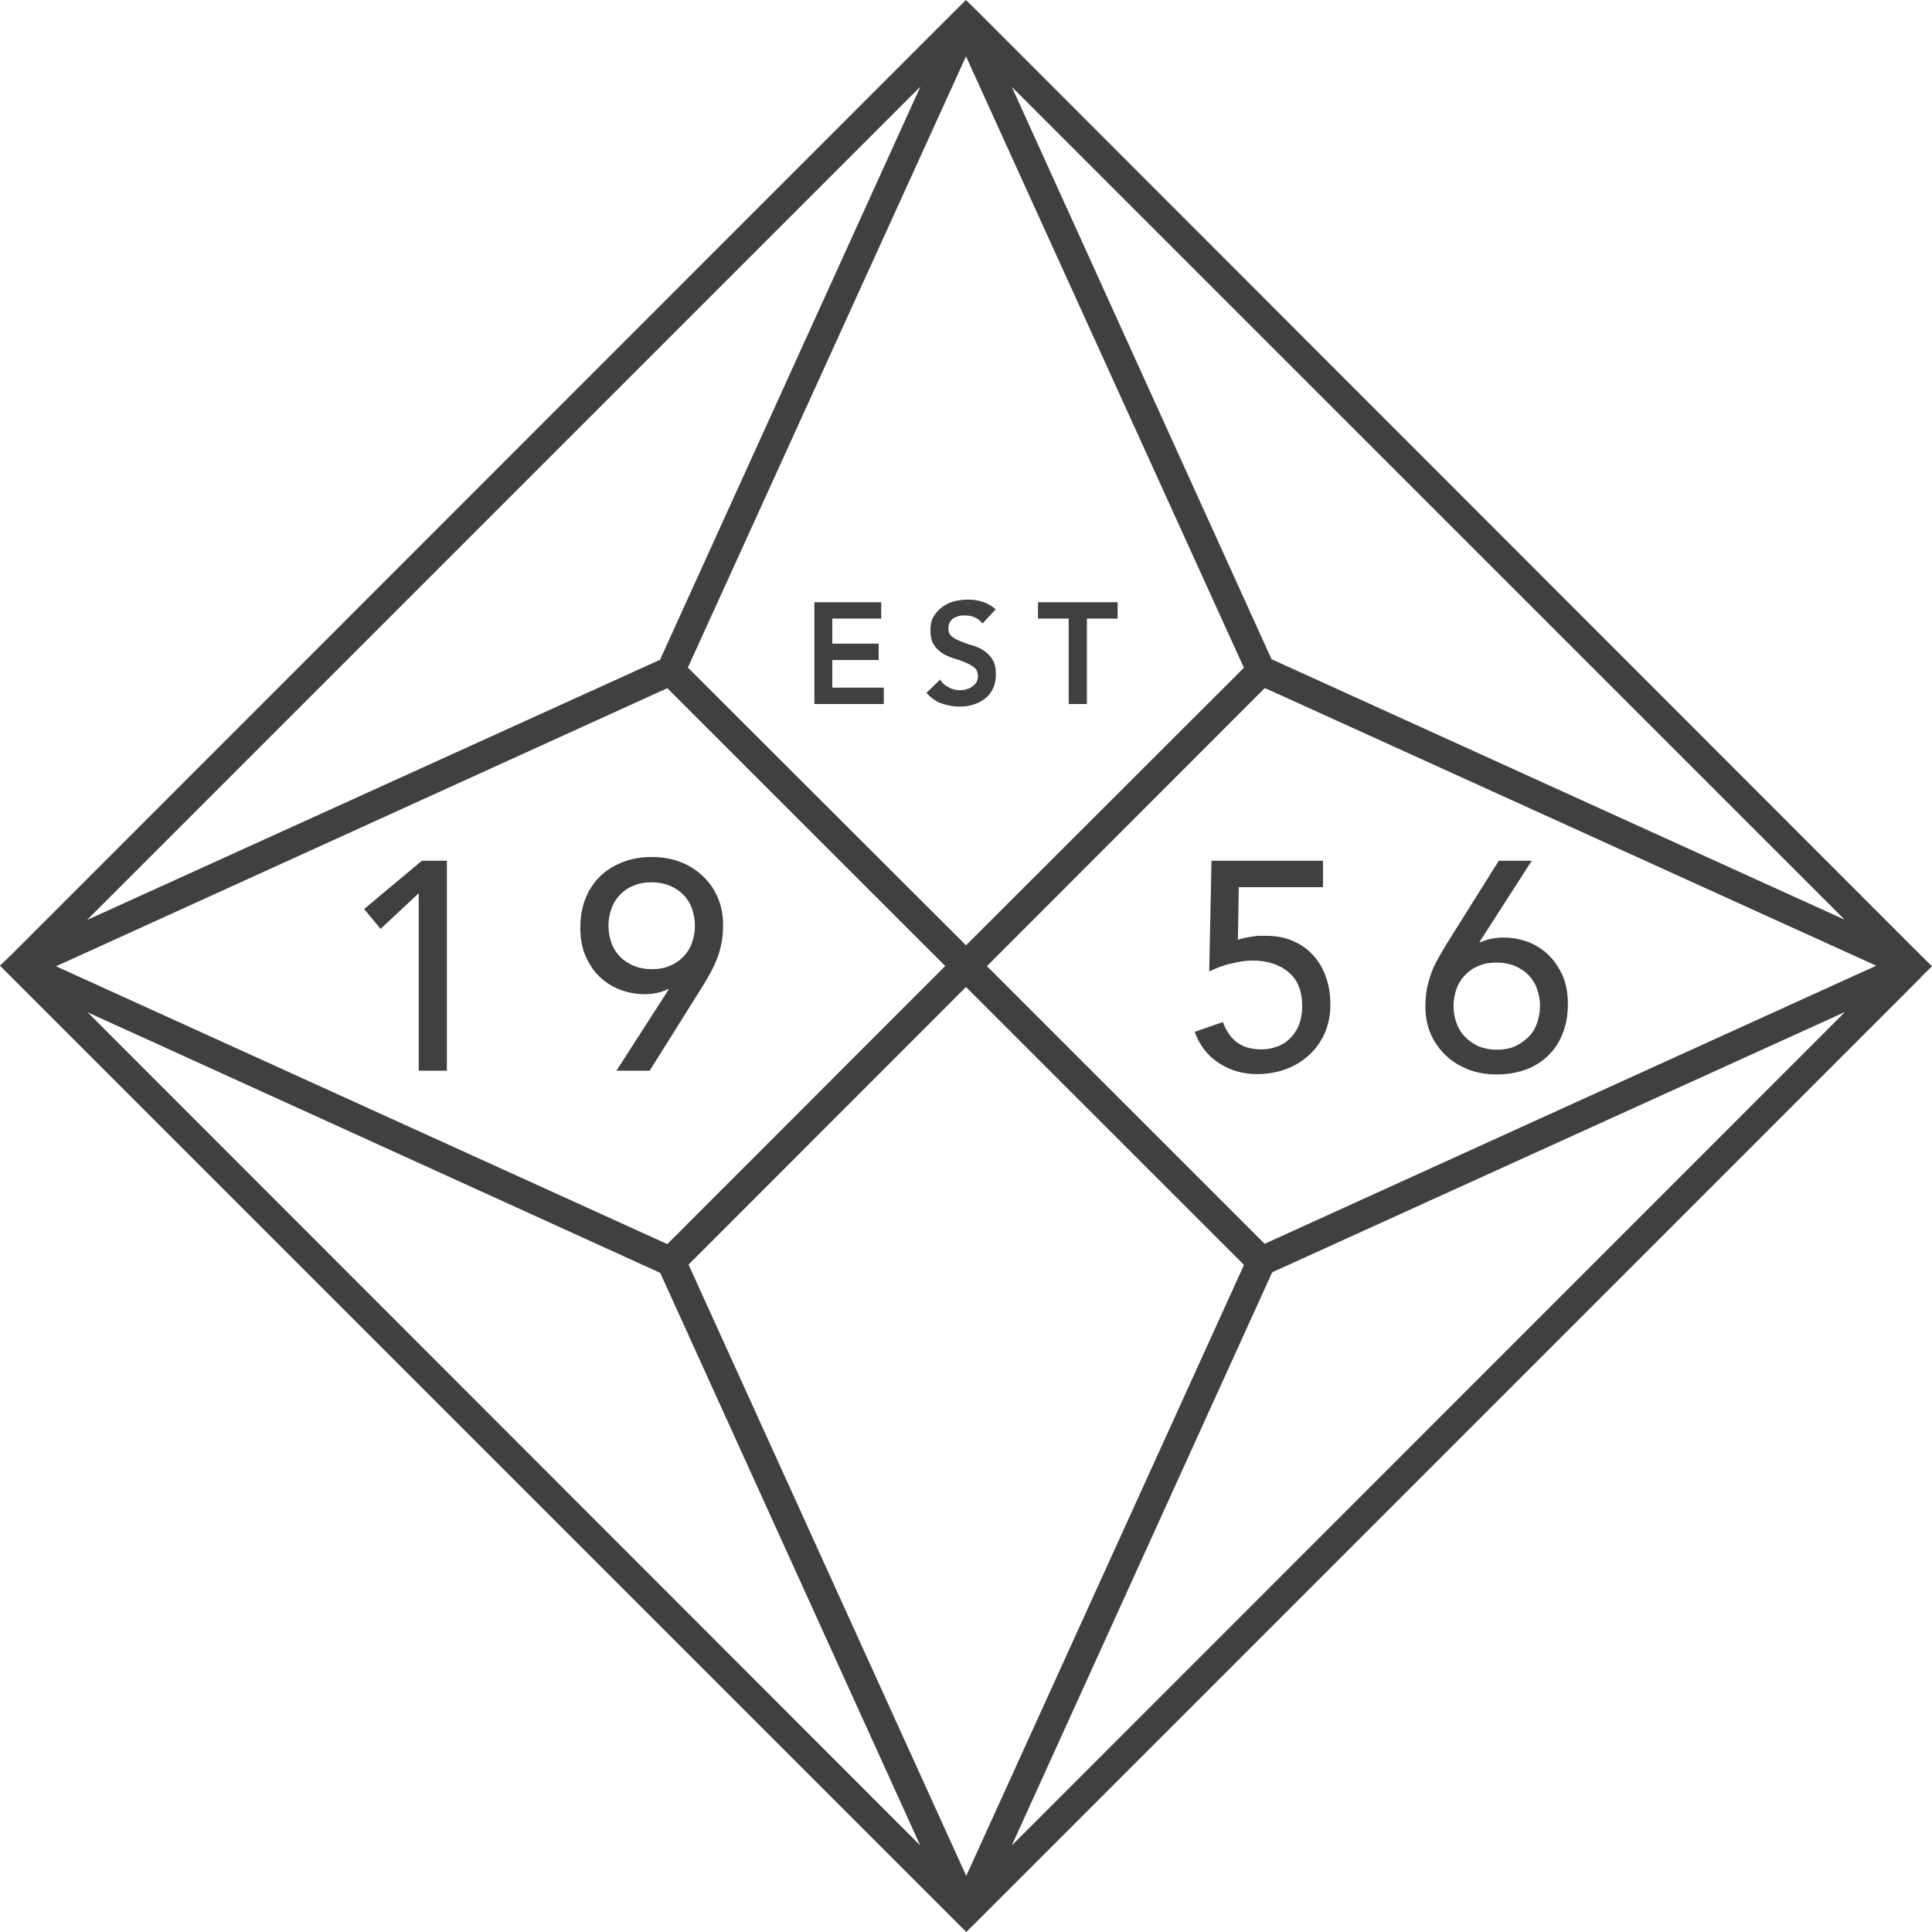 <?xml version="1.0" encoding="UTF-8"?><svg fill="none" viewBox="0 0 108 108" xmlns="http://www.w3.org/2000/svg"><g fill="#404040"><path d="m4.897 56.588 32.009 14.565 14.534 32.008-46.542-46.573zm66.212 14.549 0.08-0.048 31.945-14.517-46.574 46.589 14.549-32.024zm-32.629-0.434 15.519-15.53 15.535 15.53-0.064 0.161-15.456 34.001-15.519-34.162h-0.016zm-35.348-16.687 34.171-15.546 15.535 15.53-15.535 15.546-34.171-15.53zm52.028 0 15.535-15.546 0.175 0.064 34.012 15.449-34.187 15.546-15.535-15.53v0.016zm-3.721-49.145-14.549 32.024-0.095 0.032-31.929 14.501 46.574-46.573v0.016zm19.654 32.008-14.534-32.024 46.558 46.557-32.008-14.549-0.016 0.016zm-32.645 0.45 0.08-0.177 15.472-34.001 15.535 34.178-15.535 15.514-15.535-15.514h-0.016zm15.551-37.329-0.684 0.675-52.617 52.633-0.7 0.675 54.016 54.016 0.668-0.659 52.632-52.634 0.096-0.113 0.588-0.579-0.716-0.707-52.6-52.633-0.684-0.675z"/><path d="m81.429 55.254c0.111-0.305 0.286-0.563 0.493-0.772s0.461-0.386 0.763-0.498c0.302-0.129 0.62-0.177 0.986-0.177s0.684 0.064 0.986 0.177c0.302 0.129 0.557 0.289 0.763 0.498s0.382 0.466 0.493 0.772c0.111 0.305 0.175 0.627 0.175 0.981s-0.064 0.675-0.175 0.981c-0.111 0.305-0.27 0.563-0.493 0.772s-0.461 0.386-0.763 0.514c-0.302 0.129-0.62 0.177-0.986 0.177s-0.684-0.064-0.986-0.177c-0.286-0.129-0.541-0.289-0.763-0.514-0.207-0.209-0.382-0.466-0.493-0.772-0.111-0.305-0.175-0.627-0.175-0.981s0.064-0.675 0.175-0.981zm4.214-7.138h-1.86l-2.942 4.694c-0.175 0.289-0.334 0.563-0.477 0.82-0.143 0.257-0.27 0.53-0.366 0.804s-0.175 0.563-0.238 0.852c-0.048 0.305-0.08 0.627-0.08 0.997 0 0.579 0.111 1.093 0.318 1.559 0.207 0.466 0.509 0.868 0.859 1.19 0.366 0.338 0.779 0.579 1.272 0.772 0.477 0.177 0.986 0.257 1.542 0.257 0.556 0 1.065-0.08 1.542-0.241s0.906-0.418 1.256-0.74c0.366-0.338 0.652-0.74 0.859-1.238 0.207-0.498 0.318-1.061 0.318-1.72 0-0.659-0.111-1.19-0.334-1.672-0.223-0.466-0.509-0.852-0.843-1.157-0.35-0.305-0.732-0.531-1.161-0.675-0.429-0.145-0.843-0.209-1.256-0.209-0.493 0-0.922 0.096-1.288 0.257h-0.064l2.926-4.55h0.016zm-11.687 0h-6.233l-0.127 6.189c0.398-0.193 0.811-0.354 1.272-0.45 0.445-0.113 0.827-0.161 1.129-0.161 0.827 0 1.511 0.209 2.019 0.643 0.525 0.418 0.779 1.077 0.779 1.929 0 0.37-0.064 0.707-0.175 1.013-0.127 0.305-0.286 0.546-0.493 0.755s-0.445 0.37-0.731 0.466c-0.286 0.113-0.573 0.161-0.875 0.161-0.525 0-0.97-0.113-1.32-0.354-0.35-0.241-0.636-0.627-0.843-1.173l-1.574 0.547c0.27 0.755 0.731 1.35 1.367 1.752 0.636 0.418 1.352 0.611 2.131 0.611 0.572 0 1.097-0.097 1.59-0.273 0.493-0.177 0.922-0.45 1.304-0.788 0.366-0.338 0.668-0.755 0.875-1.222 0.207-0.482 0.318-0.997 0.318-1.591s-0.08-1.093-0.255-1.575c-0.175-0.482-0.413-0.884-0.731-1.222s-0.7-0.611-1.145-0.788c-0.445-0.193-0.938-0.273-1.479-0.273h-0.366c-0.143 0-0.286 0.032-0.429 0.048-0.143 0.016-0.286 0.048-0.429 0.08-0.143 0.032-0.254 0.064-0.334 0.097l0.048-2.942h4.707v-1.495 0.016zm-35.284 4.614c-0.111 0.305-0.286 0.563-0.493 0.772-0.207 0.209-0.461 0.386-0.763 0.498-0.302 0.129-0.62 0.177-0.986 0.177-0.366 0-0.684-0.064-0.986-0.177-0.286-0.129-0.557-0.289-0.763-0.498-0.207-0.209-0.382-0.466-0.493-0.772-0.111-0.289-0.175-0.627-0.175-0.981 0-0.354 0.064-0.675 0.175-0.981 0.111-0.305 0.286-0.563 0.493-0.772s0.461-0.386 0.763-0.498c0.302-0.129 0.62-0.177 0.986-0.177 0.366 0 0.684 0.064 0.986 0.177 0.302 0.129 0.556 0.289 0.763 0.498 0.207 0.209 0.382 0.466 0.493 0.772 0.111 0.305 0.175 0.627 0.175 0.981 0 0.354-0.064 0.675-0.175 0.981zm-4.214 7.122h1.86l2.942-4.694c0.175-0.273 0.334-0.547 0.477-0.82 0.143-0.273 0.27-0.53 0.366-0.804 0.111-0.273 0.175-0.563 0.238-0.852 0.048-0.305 0.08-0.627 0.08-0.997 0-0.579-0.111-1.093-0.318-1.559-0.207-0.466-0.493-0.868-0.859-1.19-0.366-0.338-0.779-0.595-1.272-0.772-0.477-0.177-0.986-0.257-1.542-0.257-0.556 0-1.065 0.08-1.542 0.257-0.477 0.177-0.906 0.418-1.272 0.756-0.366 0.338-0.652 0.74-0.859 1.238s-0.318 1.061-0.318 1.704c0 0.643 0.111 1.19 0.334 1.672 0.223 0.466 0.493 0.852 0.843 1.157 0.35 0.305 0.732 0.53 1.161 0.675s0.843 0.209 1.256 0.209c0.493 0 0.922-0.097 1.288-0.273h0.064l-2.926 4.55zm-11.051 0h1.574v-11.736h-1.399l-3.228 2.701 0.922 1.109 2.131-1.994v9.919z"/><path d="m59.756 39.355h1.002v-4.775h1.717v-0.916h-4.452v0.916h1.717v4.775h0.016zm-4.055-5.257c-0.223-0.209-0.477-0.354-0.747-0.45-0.27-0.097-0.573-0.129-0.859-0.129-0.254 0-0.509 0.032-0.763 0.097-0.255 0.064-0.477 0.177-0.668 0.322s-0.35 0.322-0.477 0.53-0.175 0.466-0.175 0.772c0 0.338 0.064 0.611 0.191 0.804s0.302 0.37 0.493 0.482c0.191 0.129 0.413 0.209 0.652 0.289 0.238 0.064 0.445 0.145 0.636 0.225 0.191 0.08 0.366 0.177 0.493 0.289s0.191 0.273 0.191 0.482c0 0.129-0.032 0.241-0.095 0.338-0.064 0.096-0.143 0.177-0.238 0.241s-0.207 0.113-0.318 0.145c-0.111 0.032-0.238 0.048-0.35 0.048-0.223 0-0.429-0.048-0.636-0.161-0.191-0.097-0.366-0.241-0.477-0.434l-0.763 0.74c0.238 0.273 0.509 0.482 0.843 0.595 0.318 0.113 0.668 0.177 1.002 0.177 0.27 0 0.541-0.032 0.779-0.113 0.254-0.08 0.461-0.193 0.652-0.338 0.191-0.145 0.334-0.338 0.445-0.563s0.159-0.498 0.159-0.804c0-0.338-0.064-0.611-0.191-0.82s-0.302-0.37-0.493-0.498-0.413-0.225-0.636-0.289c-0.238-0.064-0.445-0.145-0.652-0.225-0.191-0.08-0.366-0.161-0.493-0.273-0.127-0.097-0.191-0.257-0.191-0.45 0-0.129 0.032-0.241 0.08-0.338 0.048-0.097 0.127-0.177 0.207-0.225 0.095-0.064 0.191-0.097 0.302-0.129 0.111-0.032 0.223-0.032 0.334-0.032 0.191 0 0.382 0.032 0.556 0.113 0.175 0.08 0.318 0.193 0.429 0.338l0.731-0.788 0.048 0.032zm-10.177 5.257h3.88v-0.916h-2.878v-1.543h2.592v-0.916h-2.592v-1.399h2.735v-0.916h-3.737v5.691z"/></g></svg>


